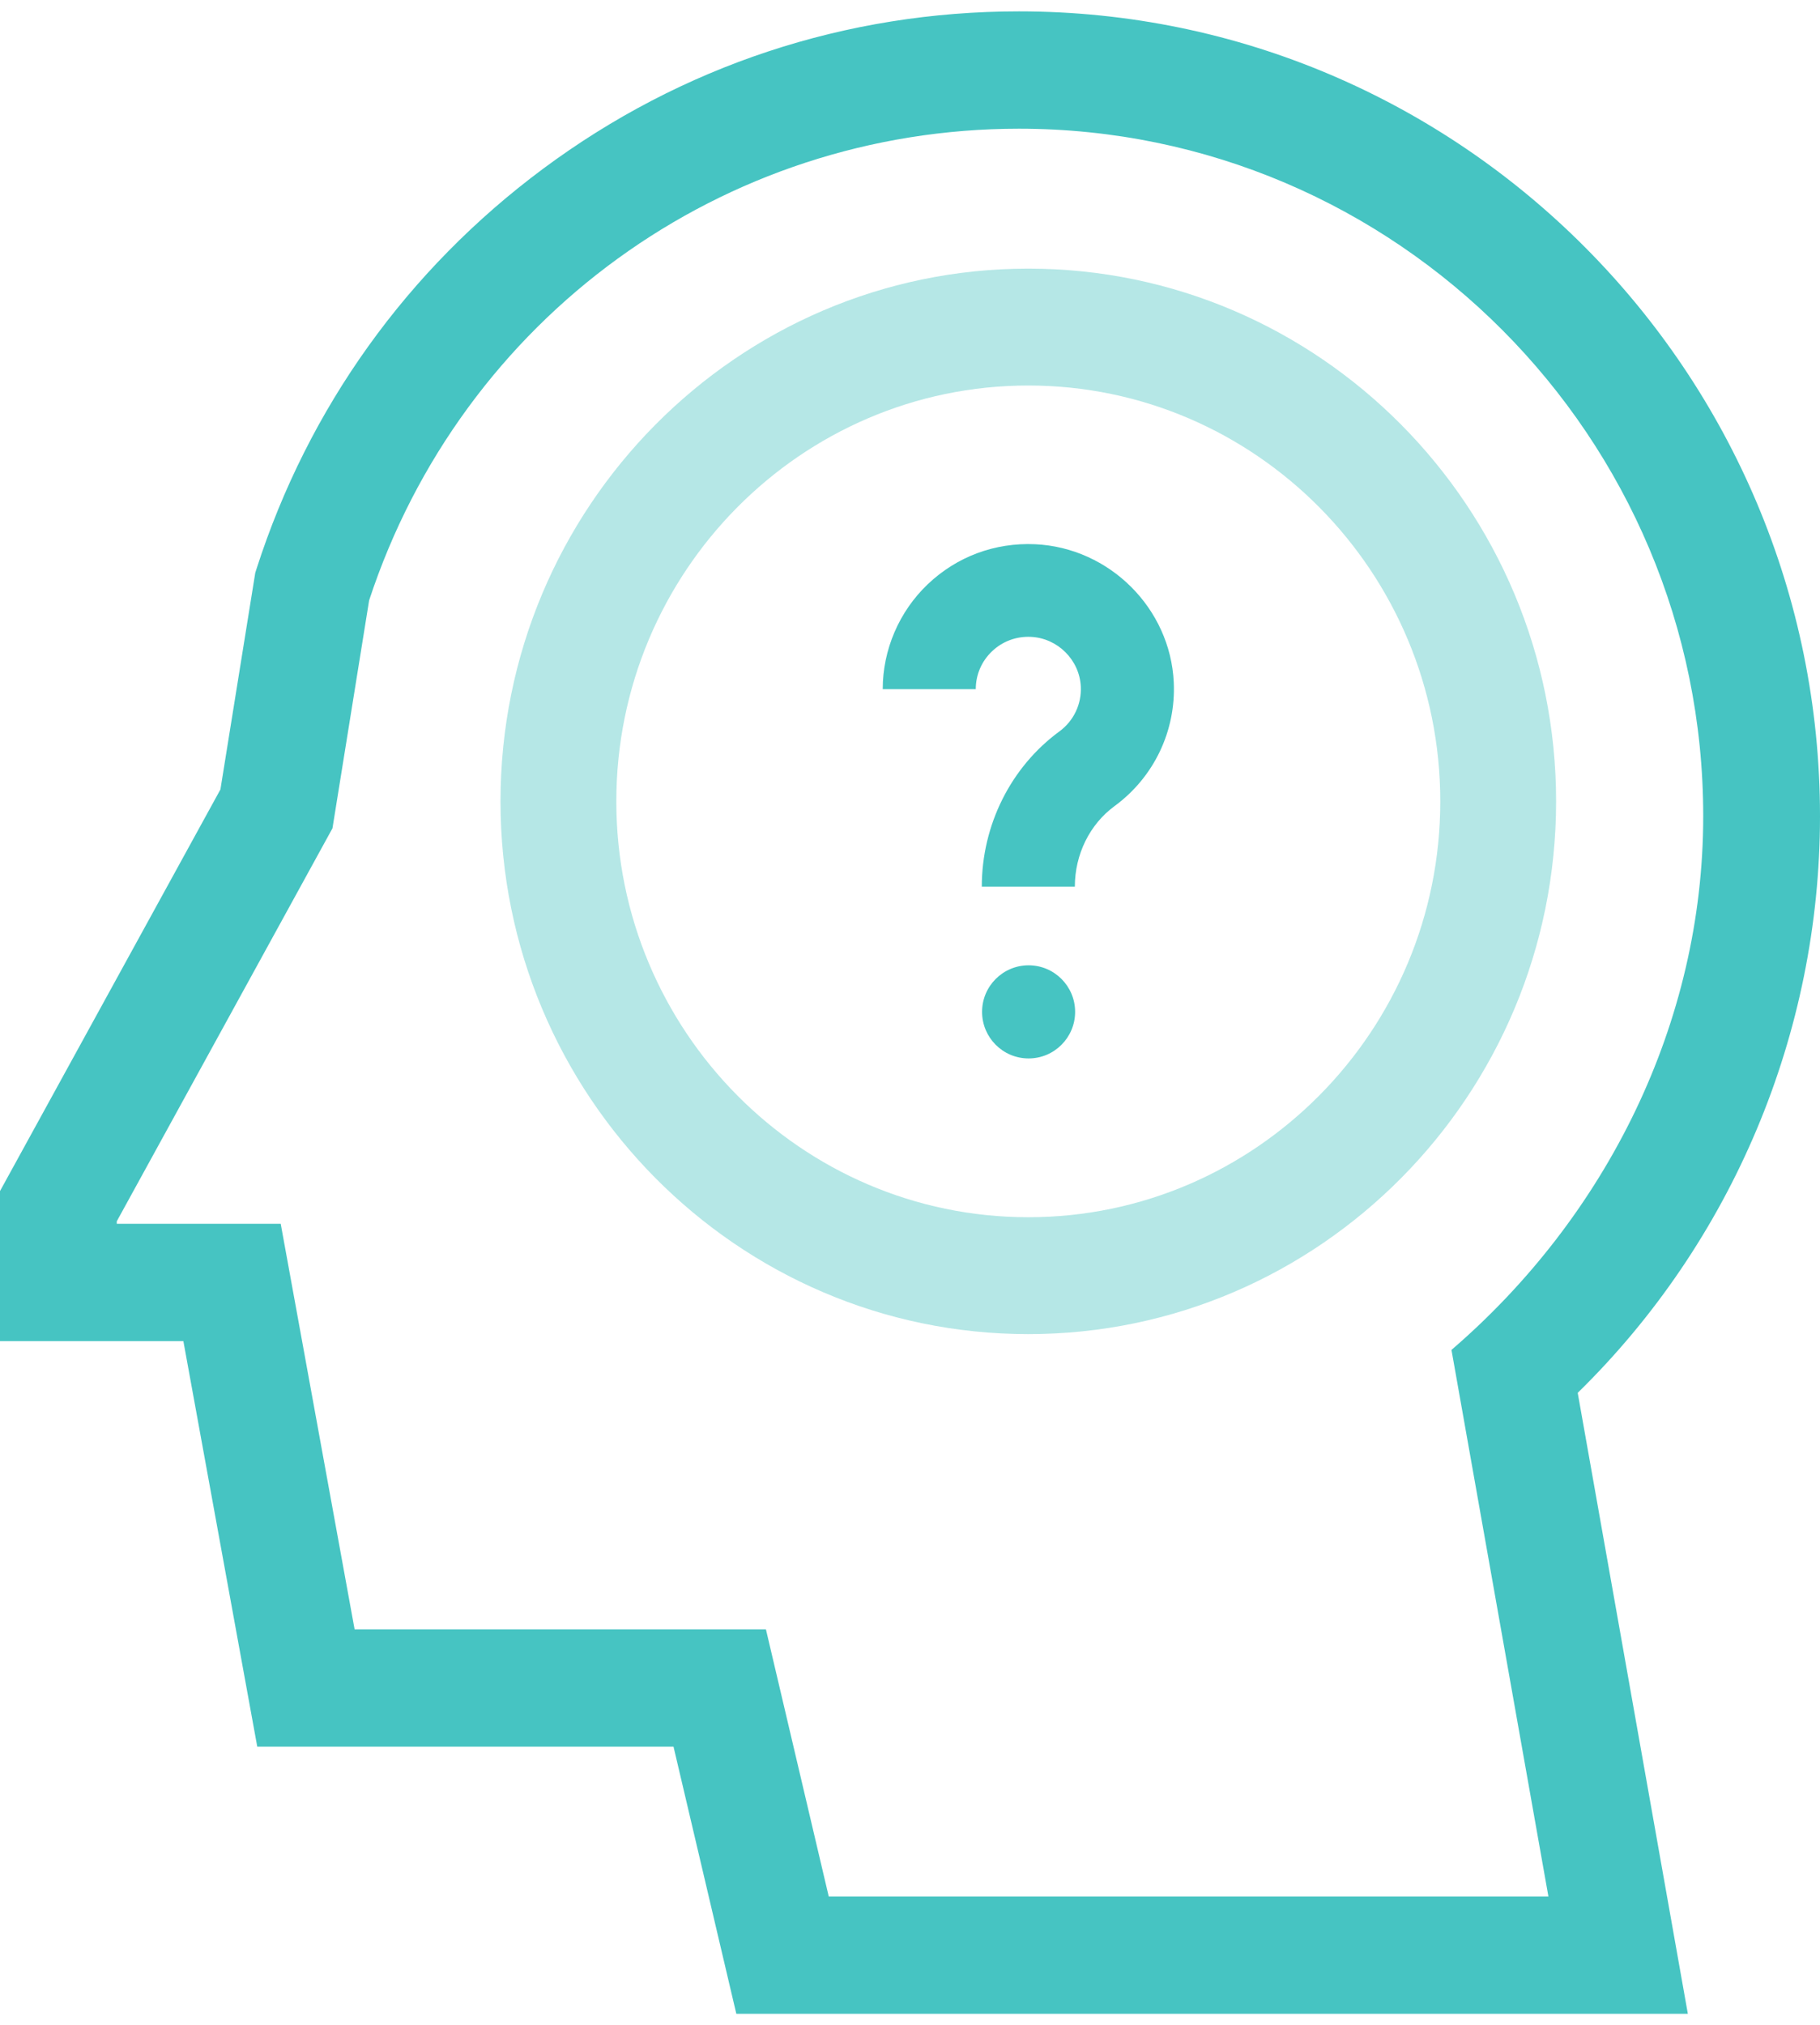<svg width="80" height="89" viewBox="0 0 80 89" fill="none" xmlns="http://www.w3.org/2000/svg">
<path d="M80 35.867C80 16.366 64.205 0.5 44.791 0.5C37.196 0.5 29.963 2.891 23.874 7.415C17.907 11.848 13.553 17.923 11.281 24.983L11.221 25.17L9.689 34.694L0 52.344V58.937H8.06L11.308 76.76H29.605L32.366 88.5H74.191L69.35 61.211C76.136 54.57 80 45.416 80 35.867ZM36.428 83.344L33.667 71.604H15.587L12.339 53.781H5.133V53.672L14.614 36.401L16.225 26.386C20.302 13.978 31.757 5.656 44.791 5.656C61.375 5.656 74.867 19.209 74.867 35.867C74.867 44.952 70.614 53.46 63.801 59.324L68.062 83.344H36.428Z" fill="#46C4C2"/>
<path opacity="0.4" d="M45.2 11.805C32.407 11.805 22 22.308 22 35.218C22 48.127 32.407 58.63 45.2 58.63C57.992 58.63 68.4 48.127 68.4 35.218C68.4 22.308 57.993 11.805 45.2 11.805ZM45.2 53.493C35.215 53.493 27.091 45.295 27.091 35.218C27.091 25.141 35.215 16.942 45.2 16.942C55.185 16.942 63.309 25.141 63.309 35.218C63.309 45.294 55.185 53.493 45.2 53.493Z" fill="#46C4C2"/>
<path fill-rule="evenodd" clip-rule="evenodd" d="M40.781 25.675C42.057 24.46 43.733 23.837 45.5 23.917C48.767 24.067 51.444 26.734 51.594 29.988C51.693 32.126 50.719 34.159 48.99 35.426C47.898 36.227 47.246 37.55 47.246 38.965H43.156C43.156 36.259 44.431 33.709 46.567 32.143C47.192 31.685 47.544 30.95 47.508 30.176C47.454 29.003 46.49 28.042 45.313 27.988C44.673 27.958 44.066 28.184 43.606 28.622C43.145 29.061 42.891 29.652 42.891 30.287H38.801C38.801 28.553 39.523 26.872 40.781 25.675ZM45.213 42.422C44.084 42.422 43.168 43.339 43.168 44.468C43.168 45.598 44.084 46.515 45.213 46.515C46.342 46.515 47.258 45.598 47.258 44.468C47.258 43.339 46.342 42.422 45.213 42.422Z" fill="#46C4C2"/>
</svg>
